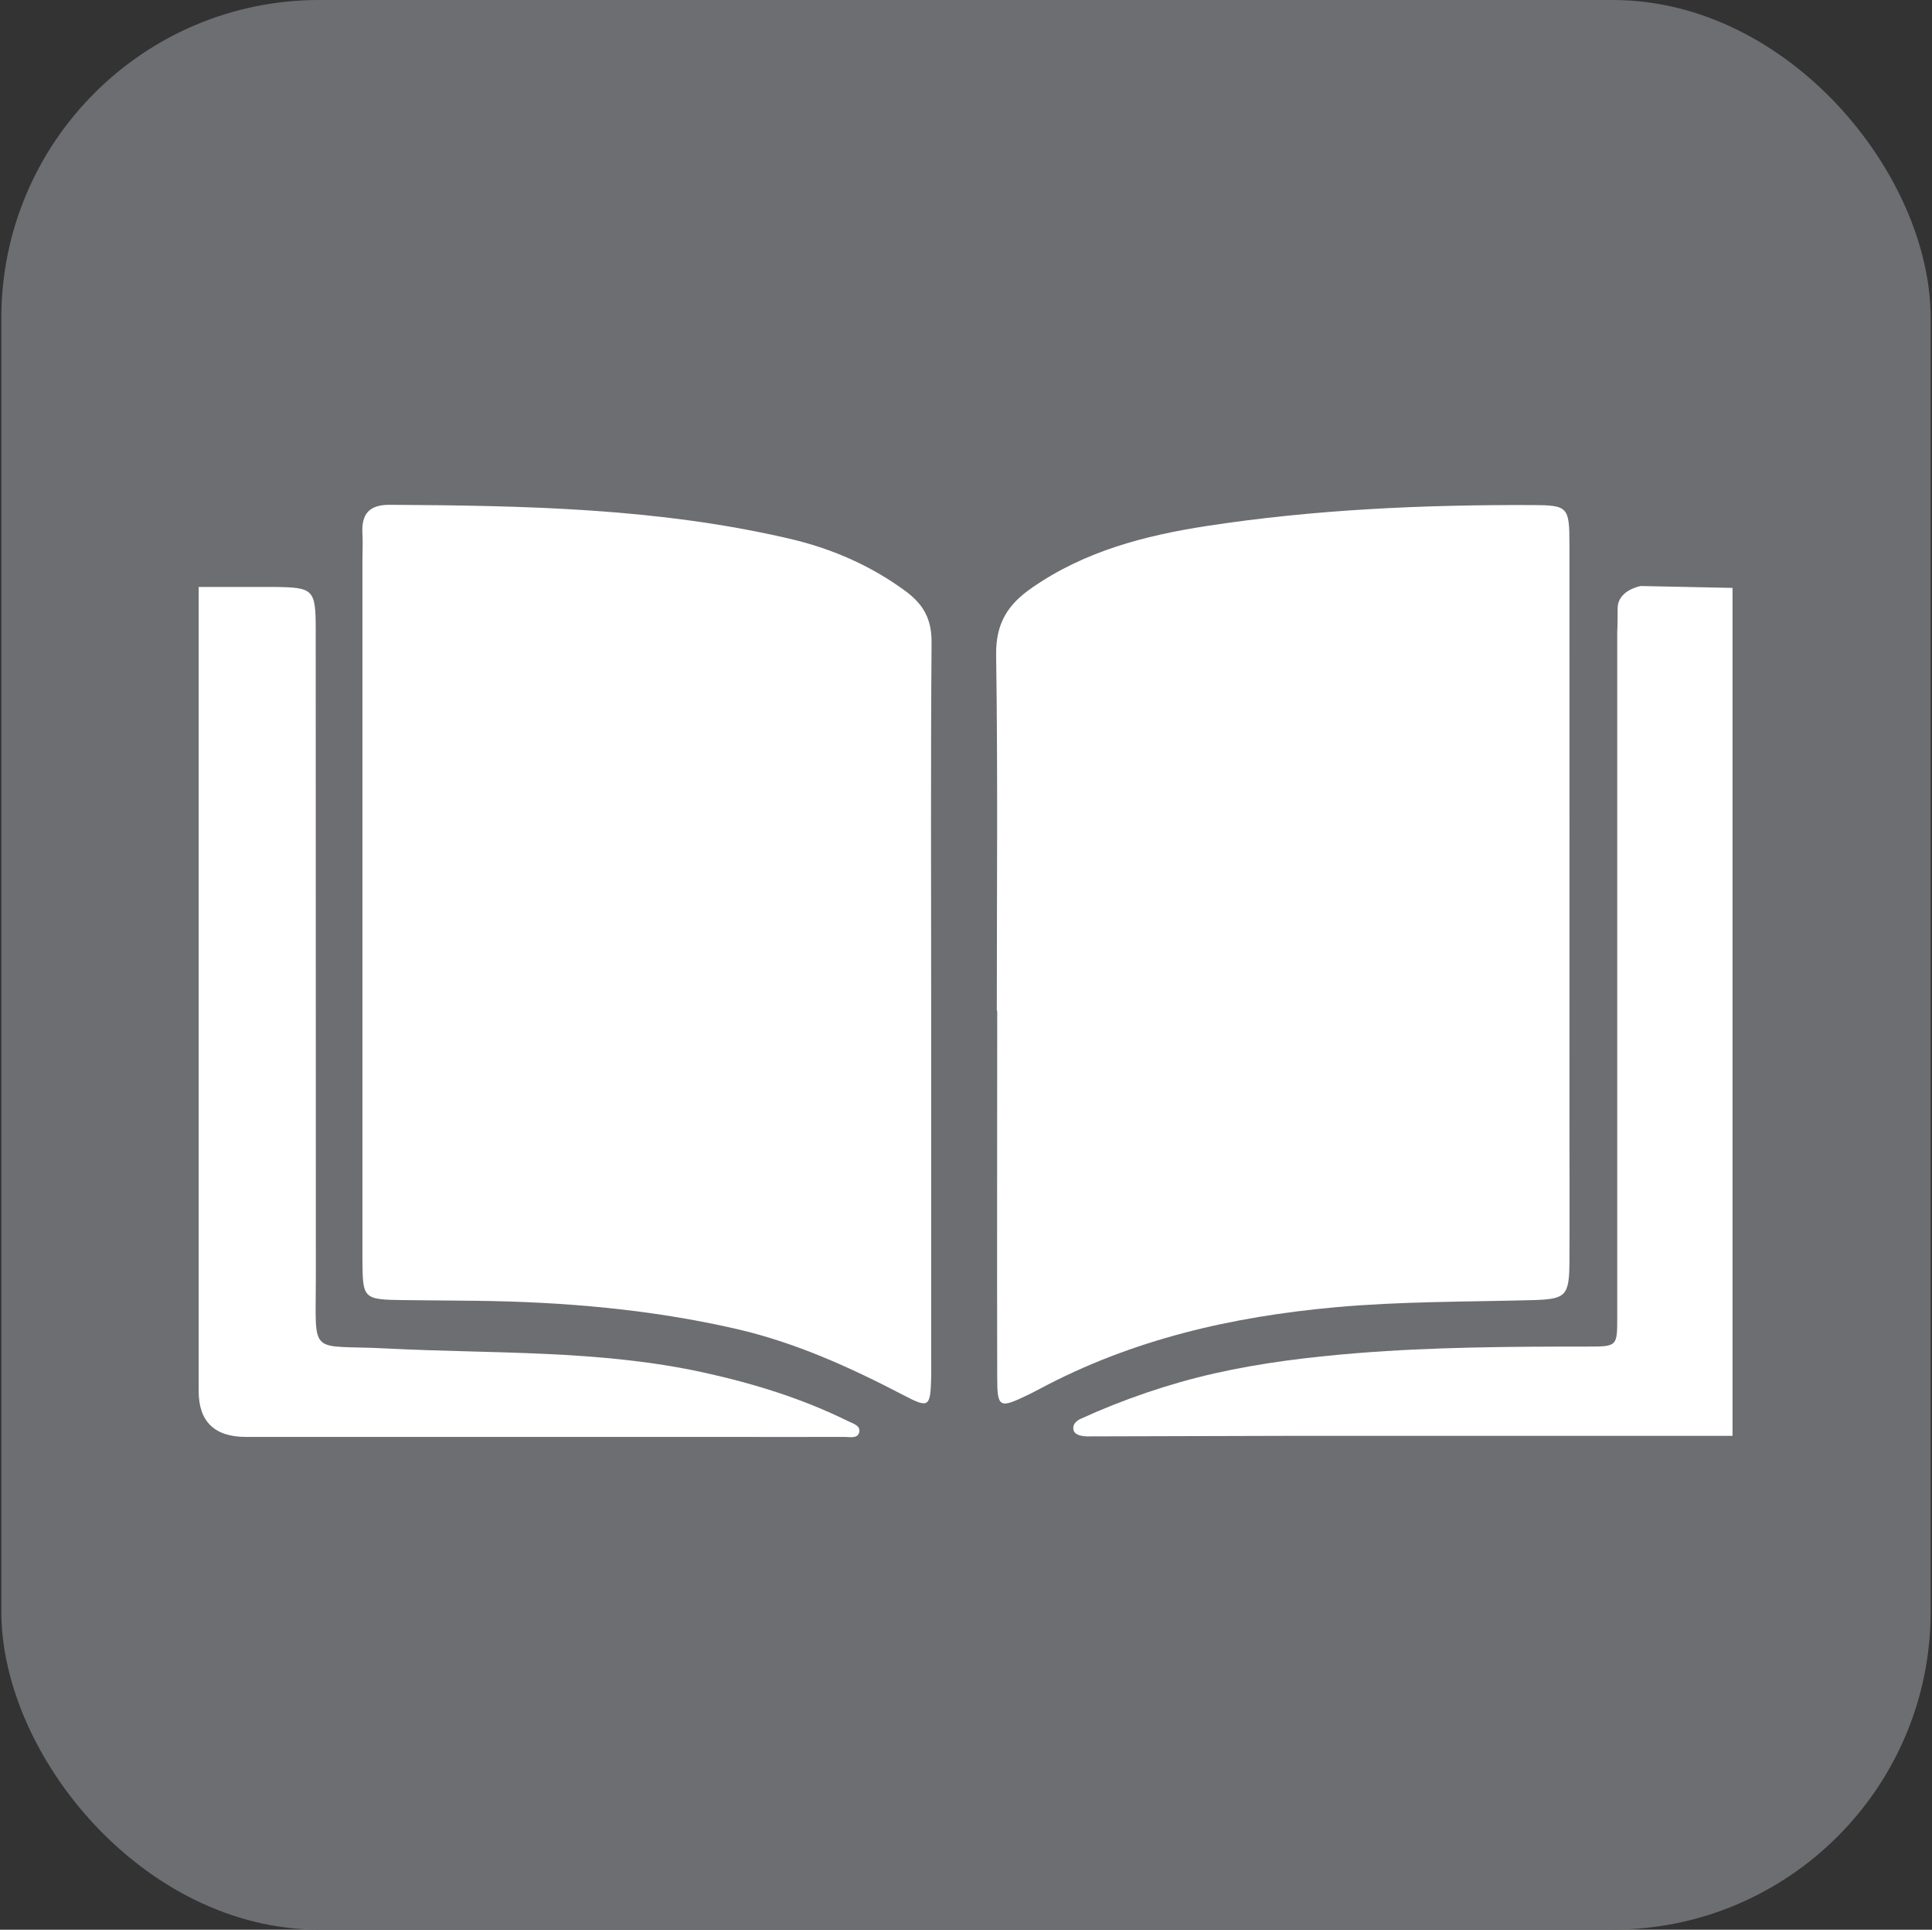 <?xml version="1.0" encoding="UTF-8"?>
<svg xmlns="http://www.w3.org/2000/svg" viewBox="0 0 143.93 143.74">
  <rect x="0" y="0" width="143.93" height="143.74" fill="#333333" stroke="none"/>
  <defs>
    <style>
      .cls-1 {
        fill: #fff;
      }

      .cls-2 {
        fill: #6d6e71;
        stroke: #6d6e71;
        stroke-miterlimit: 10;
        stroke-width: 2px;
      }
    </style>
  </defs>
  <g id="Layer_1">
    <rect class="cls-2" x="1.1" y="1" width="141.73" height="141.73" rx="22.68" ry="22.68"/>
  </g>
  <g id="icon">
    <g>
      <path class="cls-1" d="M129.06,106.95s-32.91,0-32.91,0l-15,.04s-1.19.07-1.19-.58c-.04-.32.24-.59.53-.72,3.14-1.44,6.61-2.63,9.98-3.39,3.49-.79,7.05-1.22,10.62-1.51,5.73-.46,11.47-.49,17.22-.49,2.18,0,2.17-.03,2.17-2.2,0-17,0-51.01,0-51.01,0,0,.03-.39.03-1.77s1.73-1.67,1.73-1.67l6.83.14v63.16Z"/>
      <path class="cls-1" d="M74.26,75.28c0-8.83.08-17.67-.05-26.5-.03-2.32.84-3.74,2.67-5,3.93-2.73,8.41-3.89,13.01-4.6,8.02-1.23,16.12-1.59,24.23-1.56,2.68.01,2.8.11,2.8,2.91.01,14.13,0,28.27,0,42.4,0,3.7.02,7.4,0,11.11-.02,2.5-.27,2.73-2.75,2.8-4.89.13-9.78.09-14.67.53-7.74.7-15.15,2.4-22.04,6.08-.3.16-.6.31-.9.46-2.12,1.02-2.27.96-2.27-1.37-.02-9.09,0-18.17,0-27.26Z"/>
      <path class="cls-1" d="M69.37,75.11c0,8.67,0,17.34,0,26,0,.5.01,1.01,0,1.51-.06,2.22-.17,2.29-2.1,1.28-3.97-2.07-8.04-3.91-12.44-4.92-6.37-1.46-12.83-2.01-19.34-2.09-1.77-.02-3.55-.03-5.32-.05-3.14-.04-3.15-.06-3.17-3.06,0-.59,0-1.18,0-1.77,0-16.75,0-33.49,0-50.24,0-.67.04-1.35,0-2.02-.08-1.46.49-2.16,2.05-2.15,9.97.06,19.93.24,29.7,2.51,3.16.73,6.07,1.98,8.71,3.92,1.34.99,1.95,2.09,1.94,3.81-.07,9.09-.03,18.18-.03,27.26Z"/>
      <path class="cls-1" d="M14.8,75.11c0-9.51,0-19.02,0-28.52,0-2.79,0-2.87,0-2.87,0,0,4.67,0,5.6,0,2.96.03,3.12.16,3.12,3.18.01,16.07,0,32.14.01,48.21,0,6.06-.59,5.03,5.23,5.33,7.91.41,15.88.08,23.69,1.8,3.73.82,7.34,1.94,10.76,3.63.35.17.92.32.8.82-.12.48-.69.34-1.08.34-3.04.01-6.08,0-9.12,0-11.83,0-23.65,0-35.48,0q-3.52,0-3.53-3.41c0-9.51,0-19.02,0-28.52Z"/>
    </g>
  </g>
</svg>
